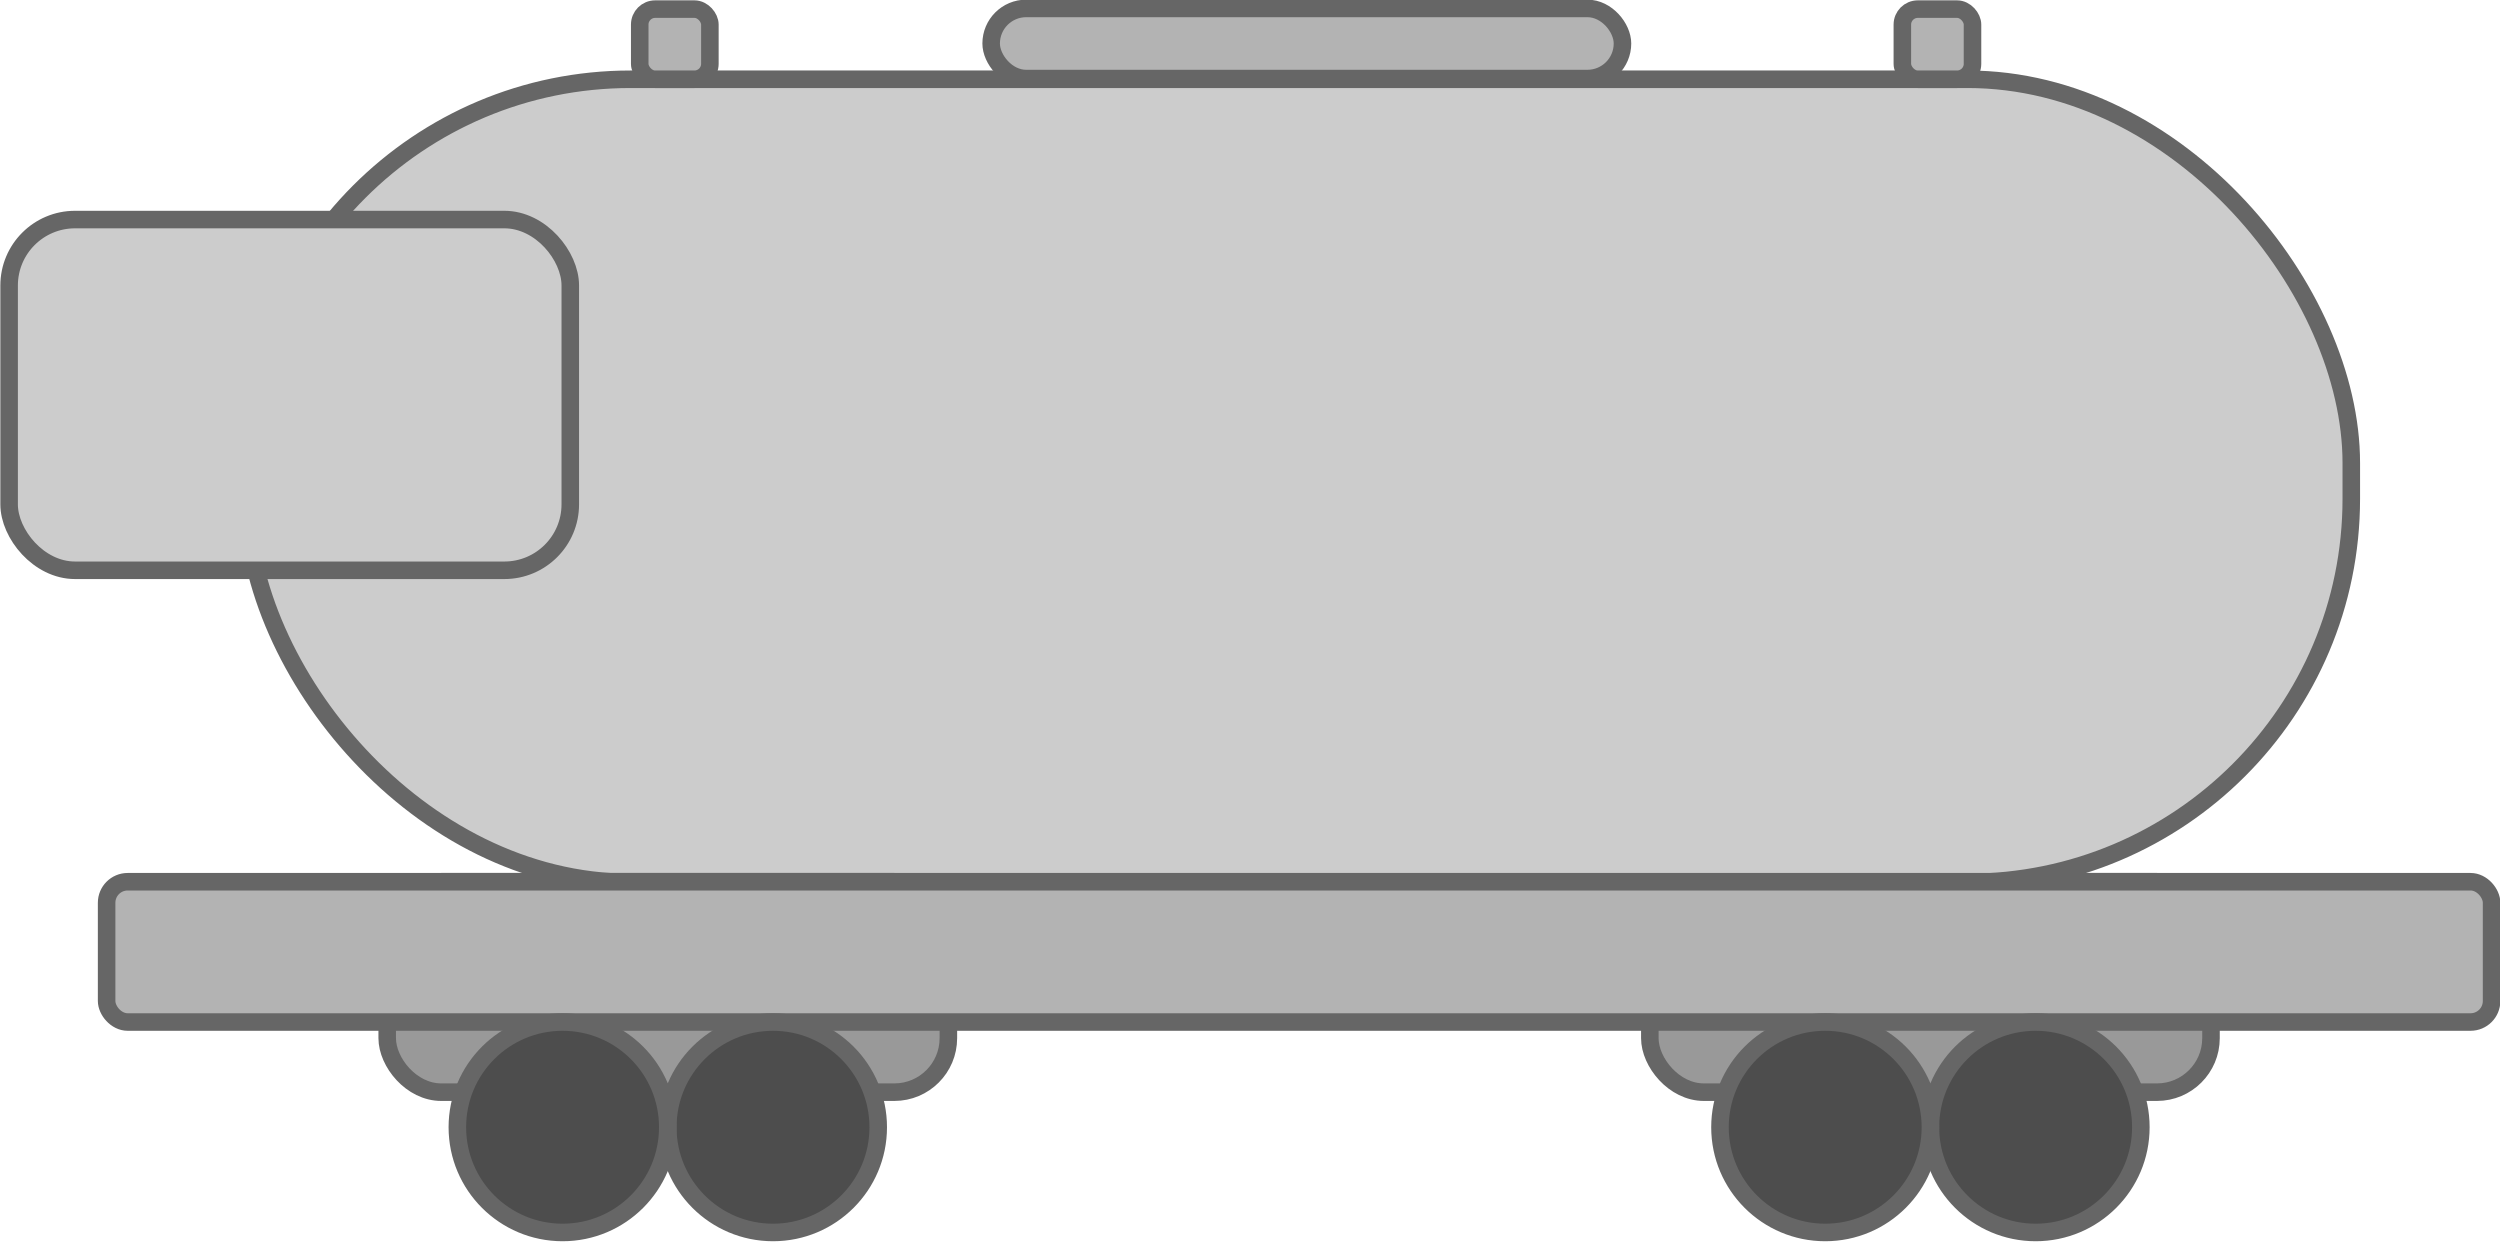 <svg xmlns="http://www.w3.org/2000/svg" viewBox="0 0 35.64 17.7"><defs><style>.cls-1{fill:#999;}.cls-1,.cls-2,.cls-3,.cls-4{stroke:#666;stroke-miterlimit:10;stroke-width:0.25px;}.cls-2{fill:#ccc;}.cls-3{fill:#b3b3b3;}.cls-4{fill:#4d4d4d;}</style></defs><g id="Слой_2" data-name="Слой 2"><g id="Транспорт"><rect class="cls-1" x="23.52" y="12.57" width="8" height="3" rx="0.77"/><rect class="cls-2" x="3.52" y="1.13" width="30" height="11.45" rx="5.47"/><rect class="cls-1" x="5.52" y="12.57" width="8" height="3" rx="0.77"/><rect class="cls-3" x="1.52" y="12.57" width="34" height="2" rx="0.3"/><circle class="cls-4" cx="11.02" cy="16.07" r="1.5"/><circle class="cls-4" cx="8.02" cy="16.07" r="1.5"/><circle class="cls-4" cx="29.02" cy="16.07" r="1.5"/><circle class="cls-4" cx="26.02" cy="16.07" r="1.5"/><rect class="cls-2" x="0.13" y="3.13" width="8" height="5" rx="0.94"/><rect class="cls-3" x="9.12" y="0.13" width="1" height="1" rx="0.22"/><rect class="cls-3" x="14.13" y="0.12" width="9" height="1" rx="0.5"/><rect class="cls-3" x="27.12" y="0.13" width="1" height="1" rx="0.22"/></g></g></svg>